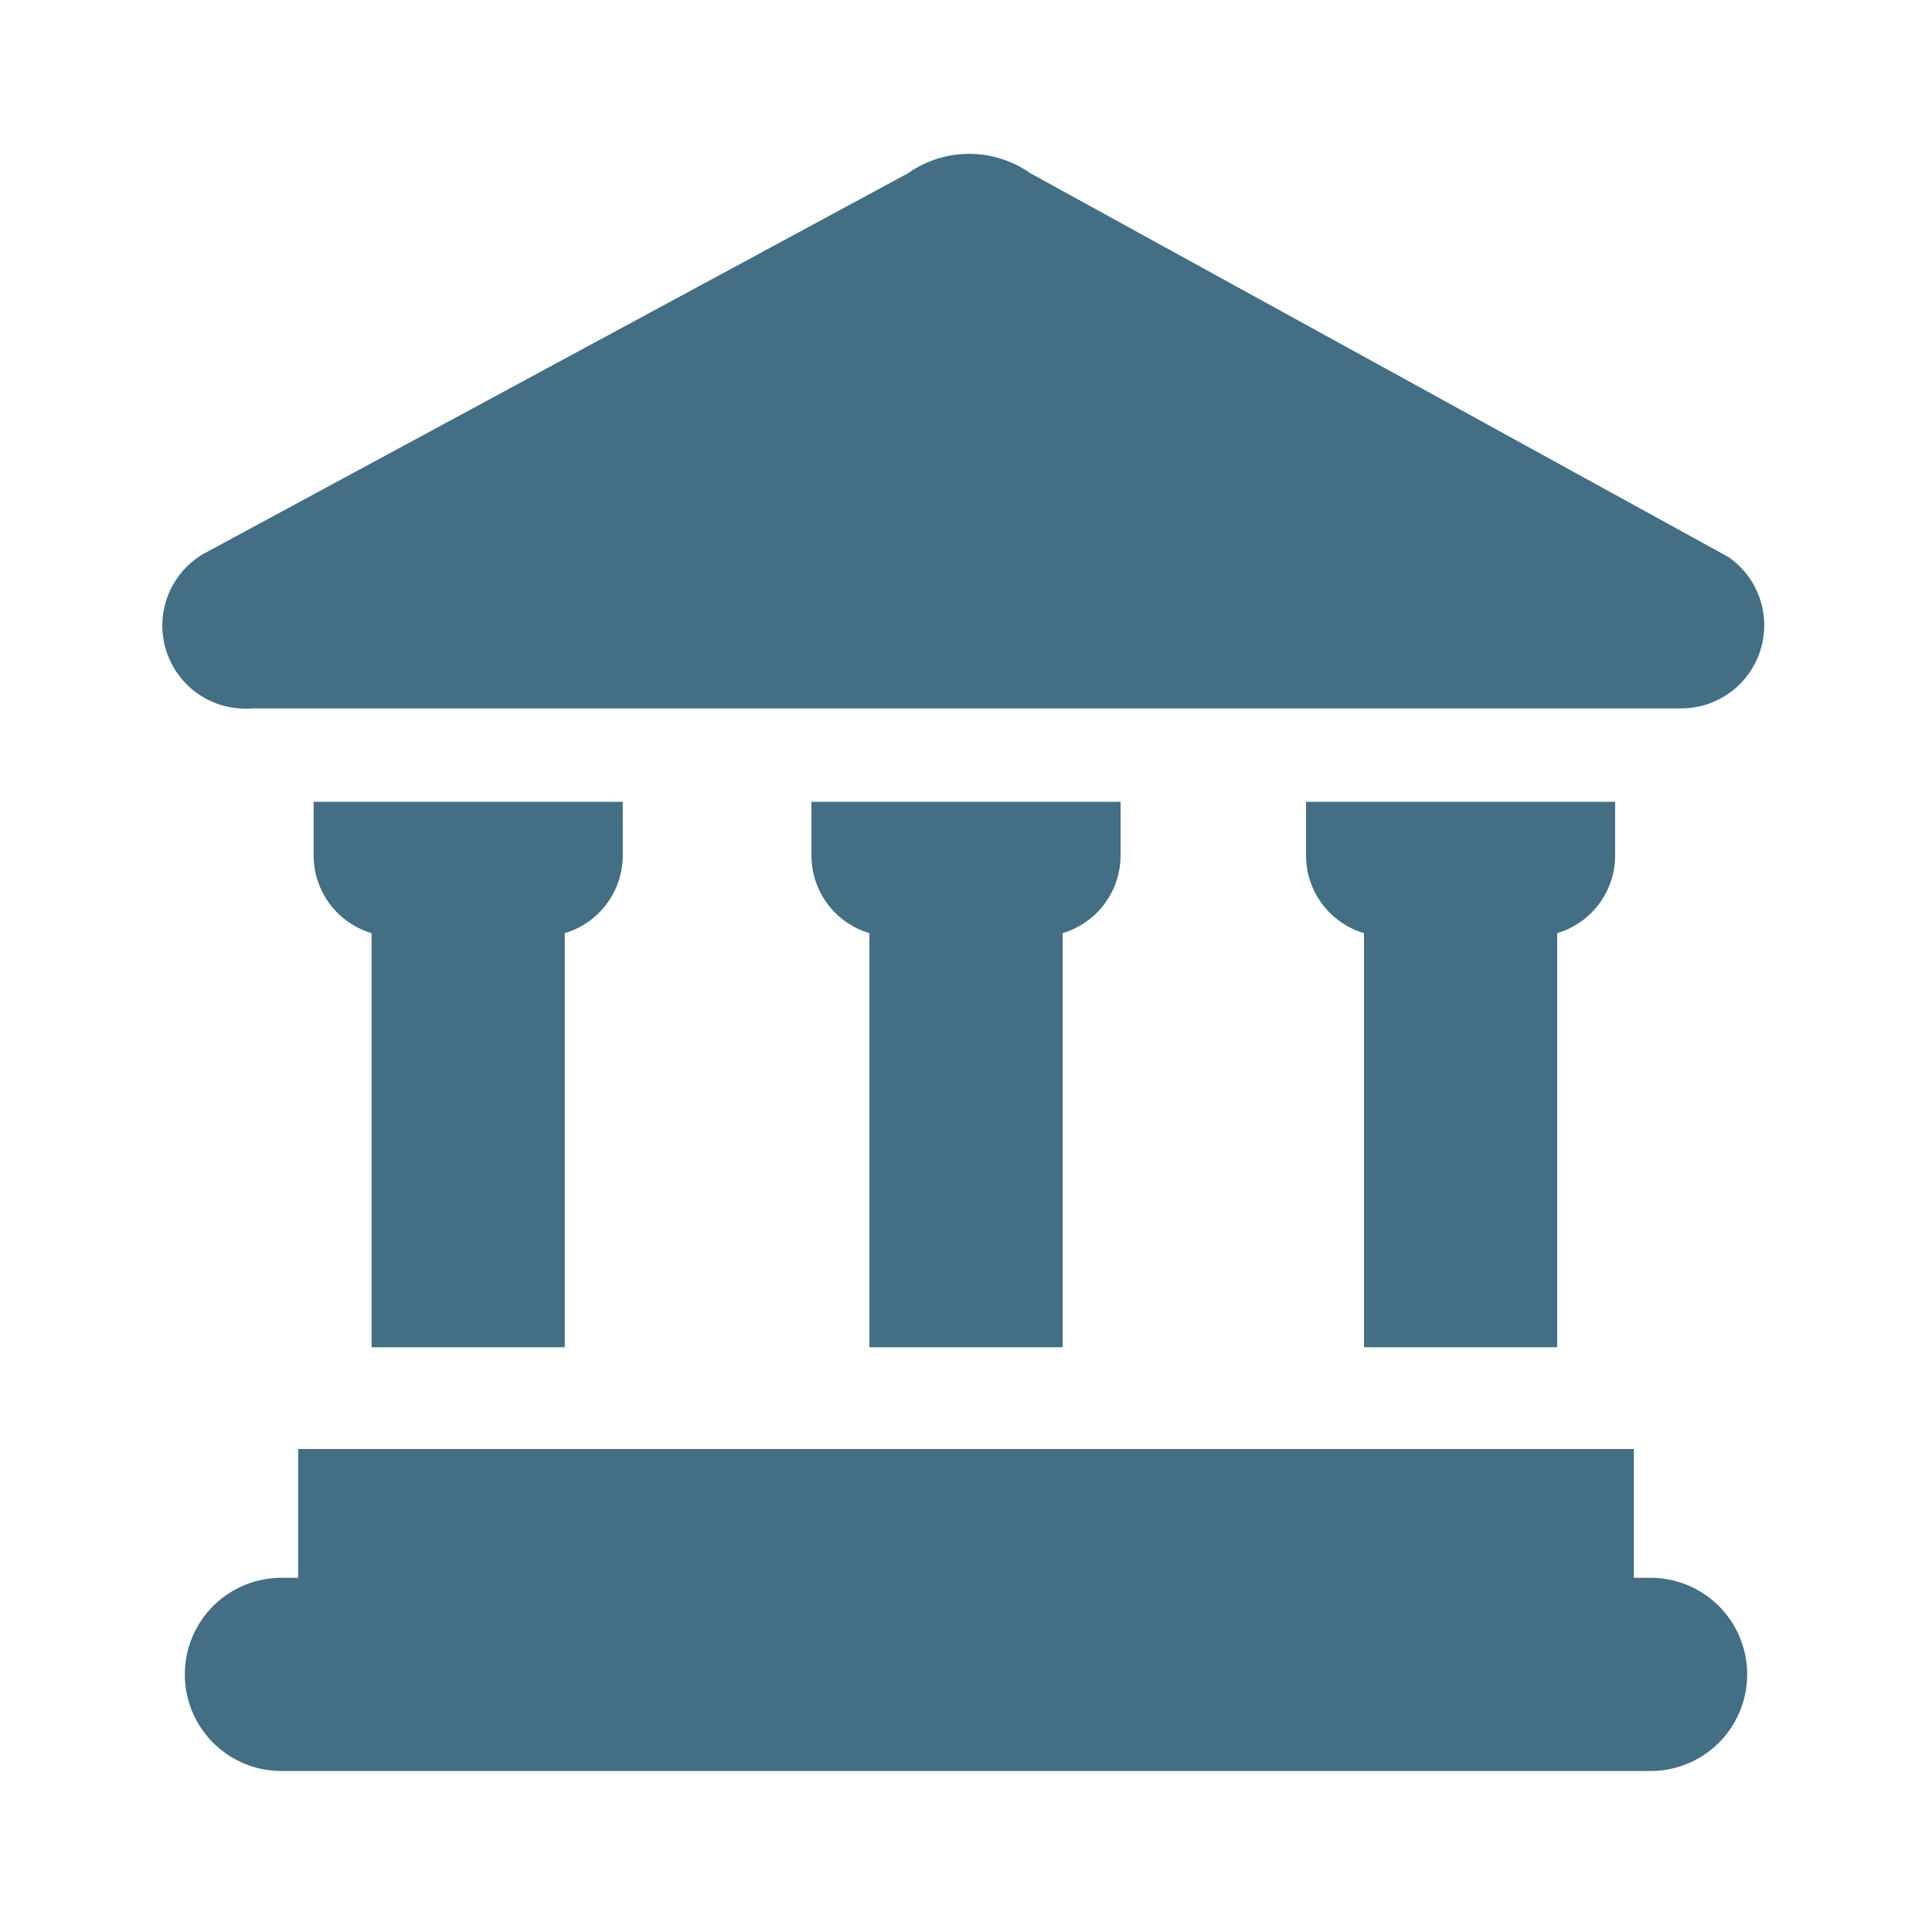 <svg xmlns="http://www.w3.org/2000/svg" viewBox="0 0 30 30"><g><path d="M25.63,24.5l-.26,0v-2H4.63v2l-.26,0a1.5,1.5,0,0,0,0,3H25.63a1.5,1.5,0,0,0,0-3Z" fill="#436e84"/><path d="M8.77,20.92V14.49a1.26,1.26,0,0,0,.9-1.2v-.84H4.87v.84a1.26,1.26,0,0,0,.9,1.2v6.43Z" fill="#436e84"/><path d="M16.5,20.92V14.49a1.26,1.26,0,0,0,.9-1.2v-.84H12.6v.84a1.26,1.26,0,0,0,.9,1.2v6.43Z" fill="#436e84"/><path d="M24.18,20.92V14.49a1.26,1.26,0,0,0,.9-1.2v-.84h-4.8v.84a1.26,1.26,0,0,0,.9,1.2v6.43Z" fill="#436e84"/><path d="M3.91,11H26.09a1.29,1.29,0,0,0,.75-2.35L16,2.69a1.65,1.65,0,0,0-1.9,0L3.16,8.6A1.29,1.29,0,0,0,3.91,11Z" fill="#436e84"/></g></svg>